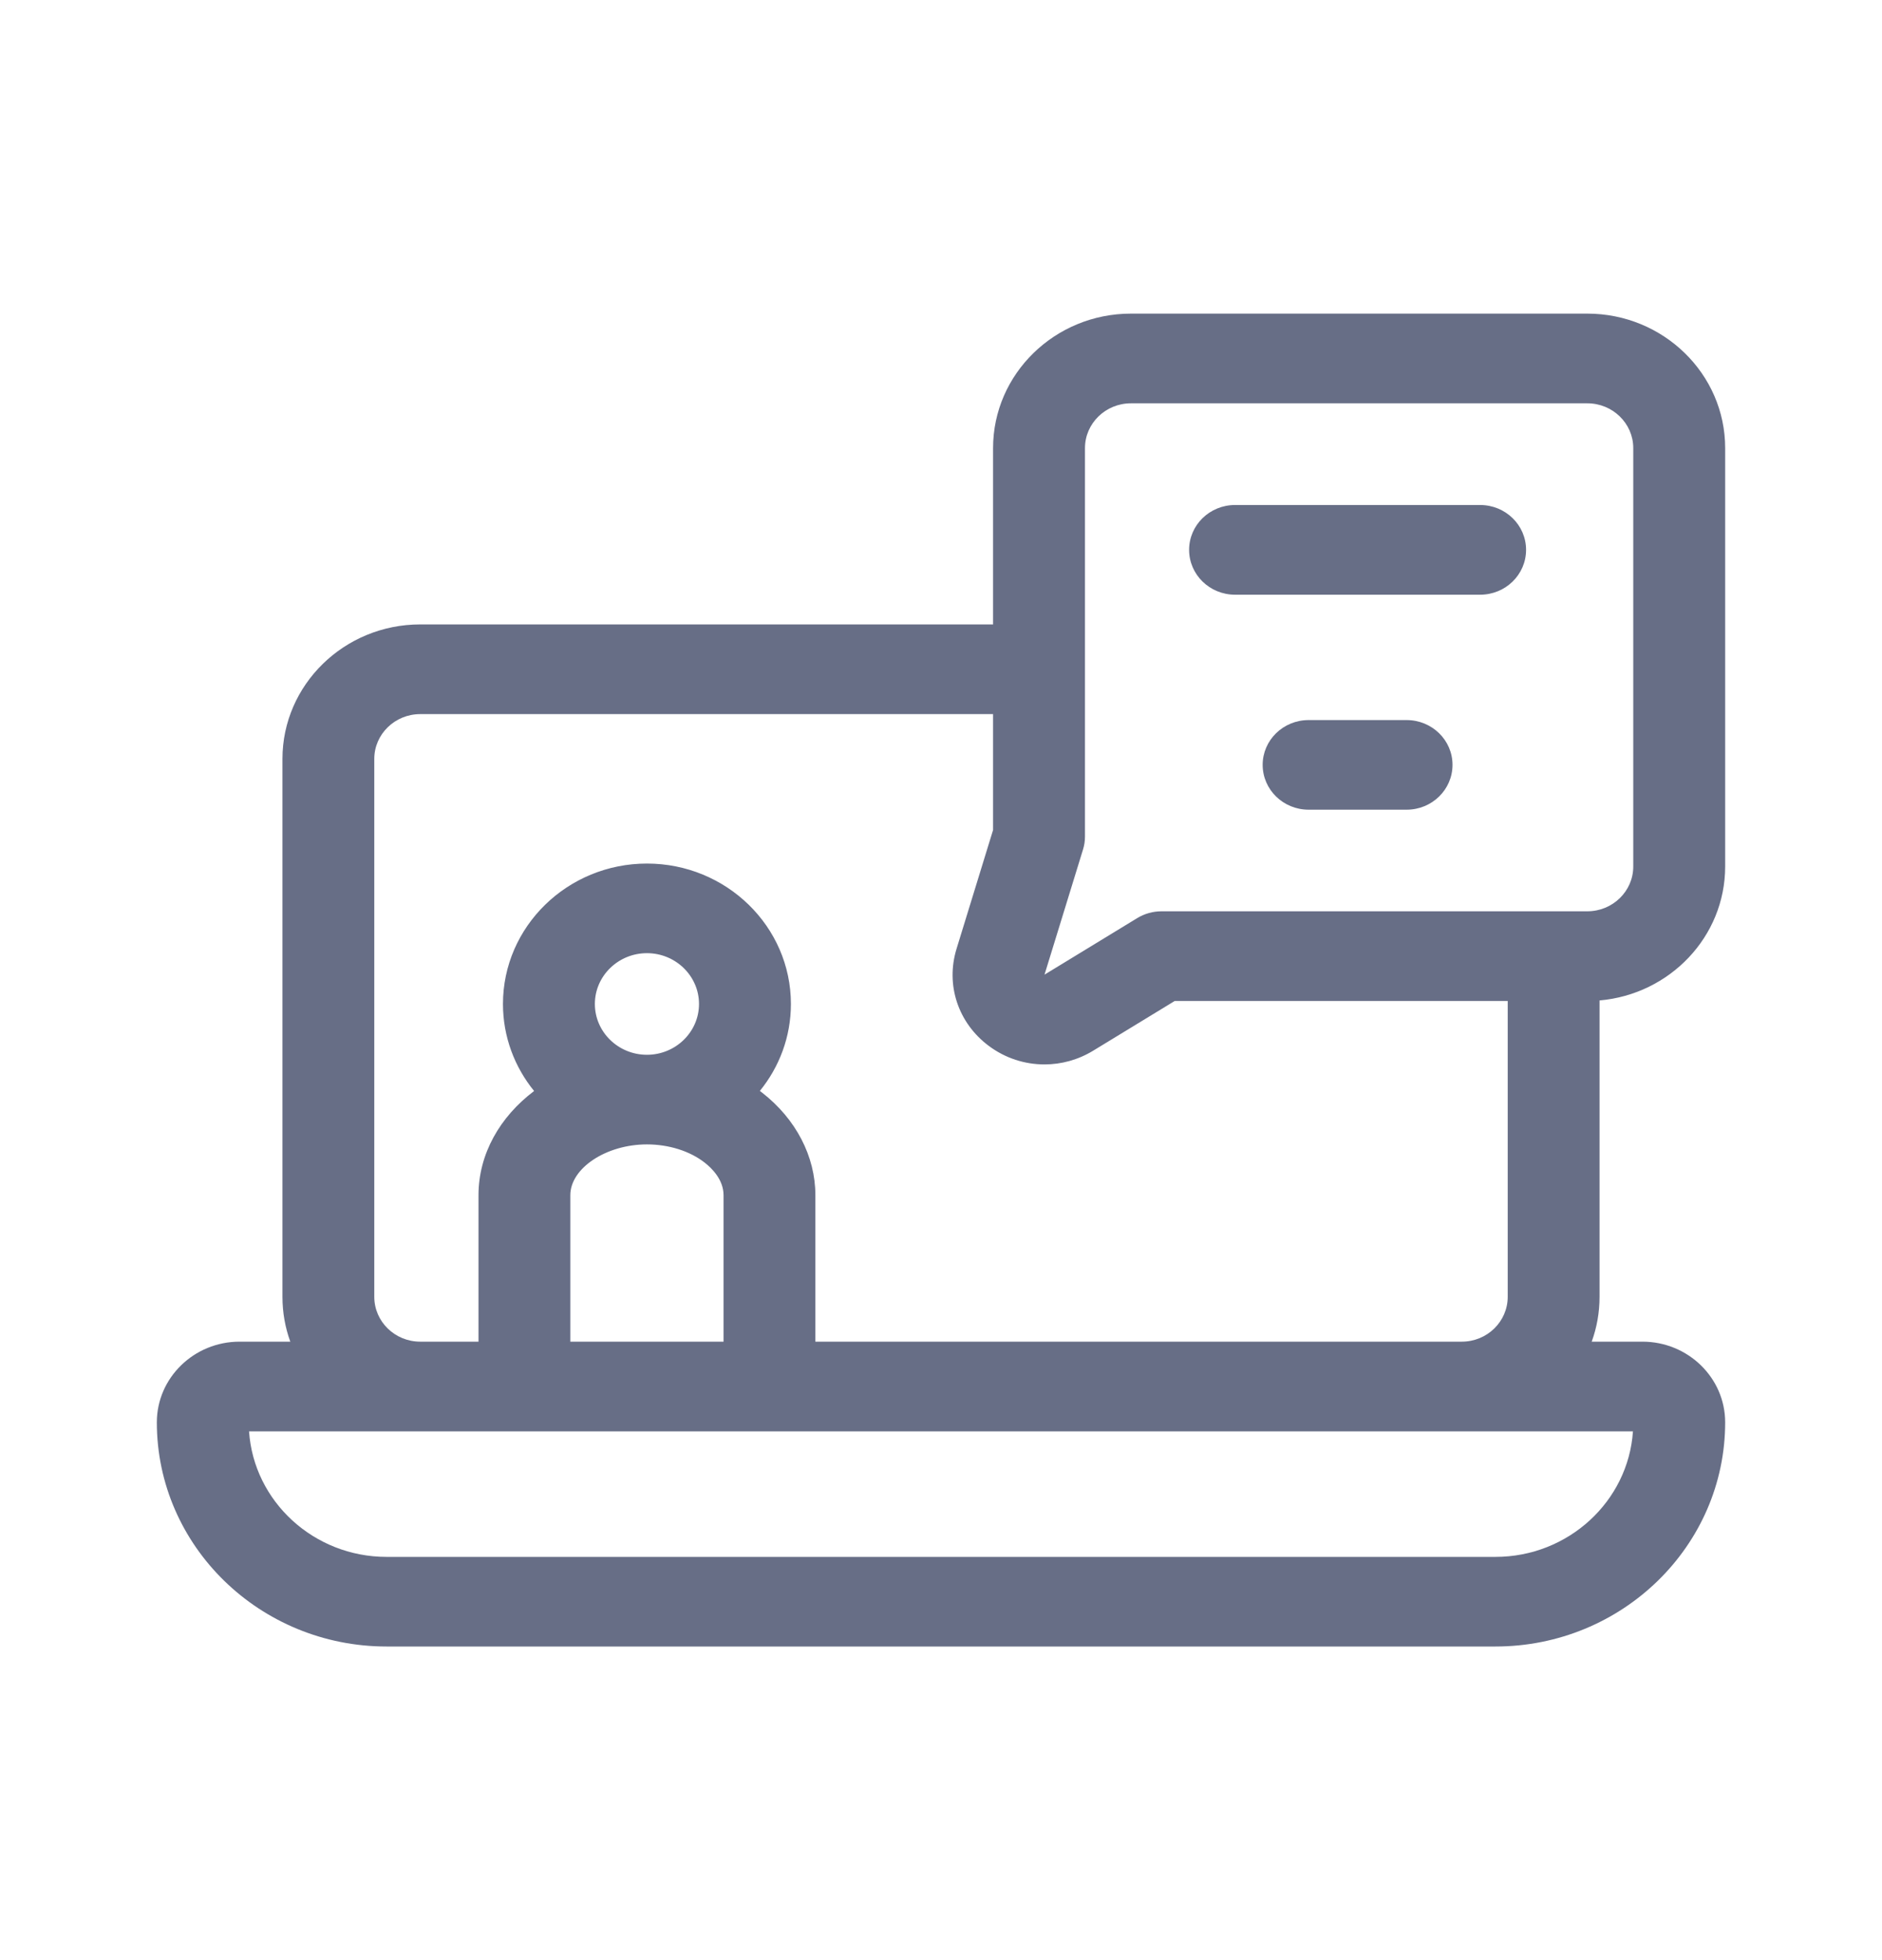 <svg width="24" height="25" viewBox="0 0 24 25" fill="none" xmlns="http://www.w3.org/2000/svg">
<path d="M20.398 12.76C21.295 12.682 22 11.946 22 11.052V5.715C22 4.769 21.211 4 20.242 4H14.422C13.453 4 12.664 4.769 12.664 5.715V7.964H5.359C4.39 7.964 3.602 8.734 3.602 9.679V16.54C3.602 16.741 3.637 16.933 3.702 17.112H3.055C2.473 17.112 2 17.574 2 18.141C2 19.718 3.314 21 4.93 21H19.07C20.686 21 22 19.718 22 18.141C22 17.574 21.527 17.112 20.945 17.112H20.298C20.363 16.933 20.398 16.741 20.398 16.54V12.76ZM13.836 5.715C13.836 5.4 14.099 5.144 14.422 5.144H20.242C20.565 5.144 20.828 5.4 20.828 5.715V11.052C20.828 11.367 20.565 11.623 20.242 11.623H14.812C14.703 11.623 14.595 11.653 14.502 11.71L13.32 12.431L13.811 10.835C13.828 10.781 13.836 10.726 13.836 10.67V5.715ZM19.07 19.857H4.93C4 19.857 3.236 19.148 3.176 18.256H20.824C20.764 19.148 20 19.857 19.07 19.857ZM7.586 12.805C7.586 12.448 7.884 12.157 8.25 12.157C8.616 12.157 8.914 12.448 8.914 12.805C8.914 13.162 8.616 13.453 8.25 13.453C7.884 13.453 7.586 13.162 7.586 12.805ZM7.273 15.244C7.273 14.899 7.73 14.596 8.25 14.596C8.529 14.596 8.798 14.681 8.987 14.829C9.077 14.899 9.227 15.046 9.227 15.244V17.112H7.273V15.244ZM10.398 17.112V15.244C10.398 14.75 10.151 14.273 9.72 13.937C9.71 13.929 9.7 13.922 9.69 13.914C9.938 13.609 10.086 13.224 10.086 12.805C10.086 11.817 9.262 11.014 8.25 11.014C7.238 11.014 6.414 11.817 6.414 12.805C6.414 13.224 6.563 13.61 6.811 13.915C6.376 14.243 6.102 14.718 6.102 15.244V17.112H5.359C5.036 17.112 4.773 16.856 4.773 16.54V9.679C4.773 9.364 5.036 9.108 5.359 9.108H12.664V10.586L12.198 12.102C12.057 12.562 12.218 13.048 12.61 13.34C12.82 13.497 13.069 13.576 13.32 13.576C13.534 13.576 13.749 13.518 13.942 13.4L14.98 12.767H19.227V16.54C19.227 16.856 18.964 17.112 18.641 17.112H10.398Z" fill="#676E86"/>
<path d="M17.938 9.184H16.688C16.364 9.184 16.102 9.44 16.102 9.755C16.102 10.071 16.364 10.327 16.688 10.327H17.938C18.261 10.327 18.523 10.071 18.523 9.755C18.523 9.44 18.261 9.184 17.938 9.184Z" fill="#676E86"/>
<path d="M15.75 7.585H18.875C19.199 7.585 19.461 7.329 19.461 7.013C19.461 6.697 19.199 6.441 18.875 6.441H15.75C15.426 6.441 15.164 6.697 15.164 7.013C15.164 7.329 15.426 7.585 15.75 7.585Z" fill="#676E86"/>
</svg>
